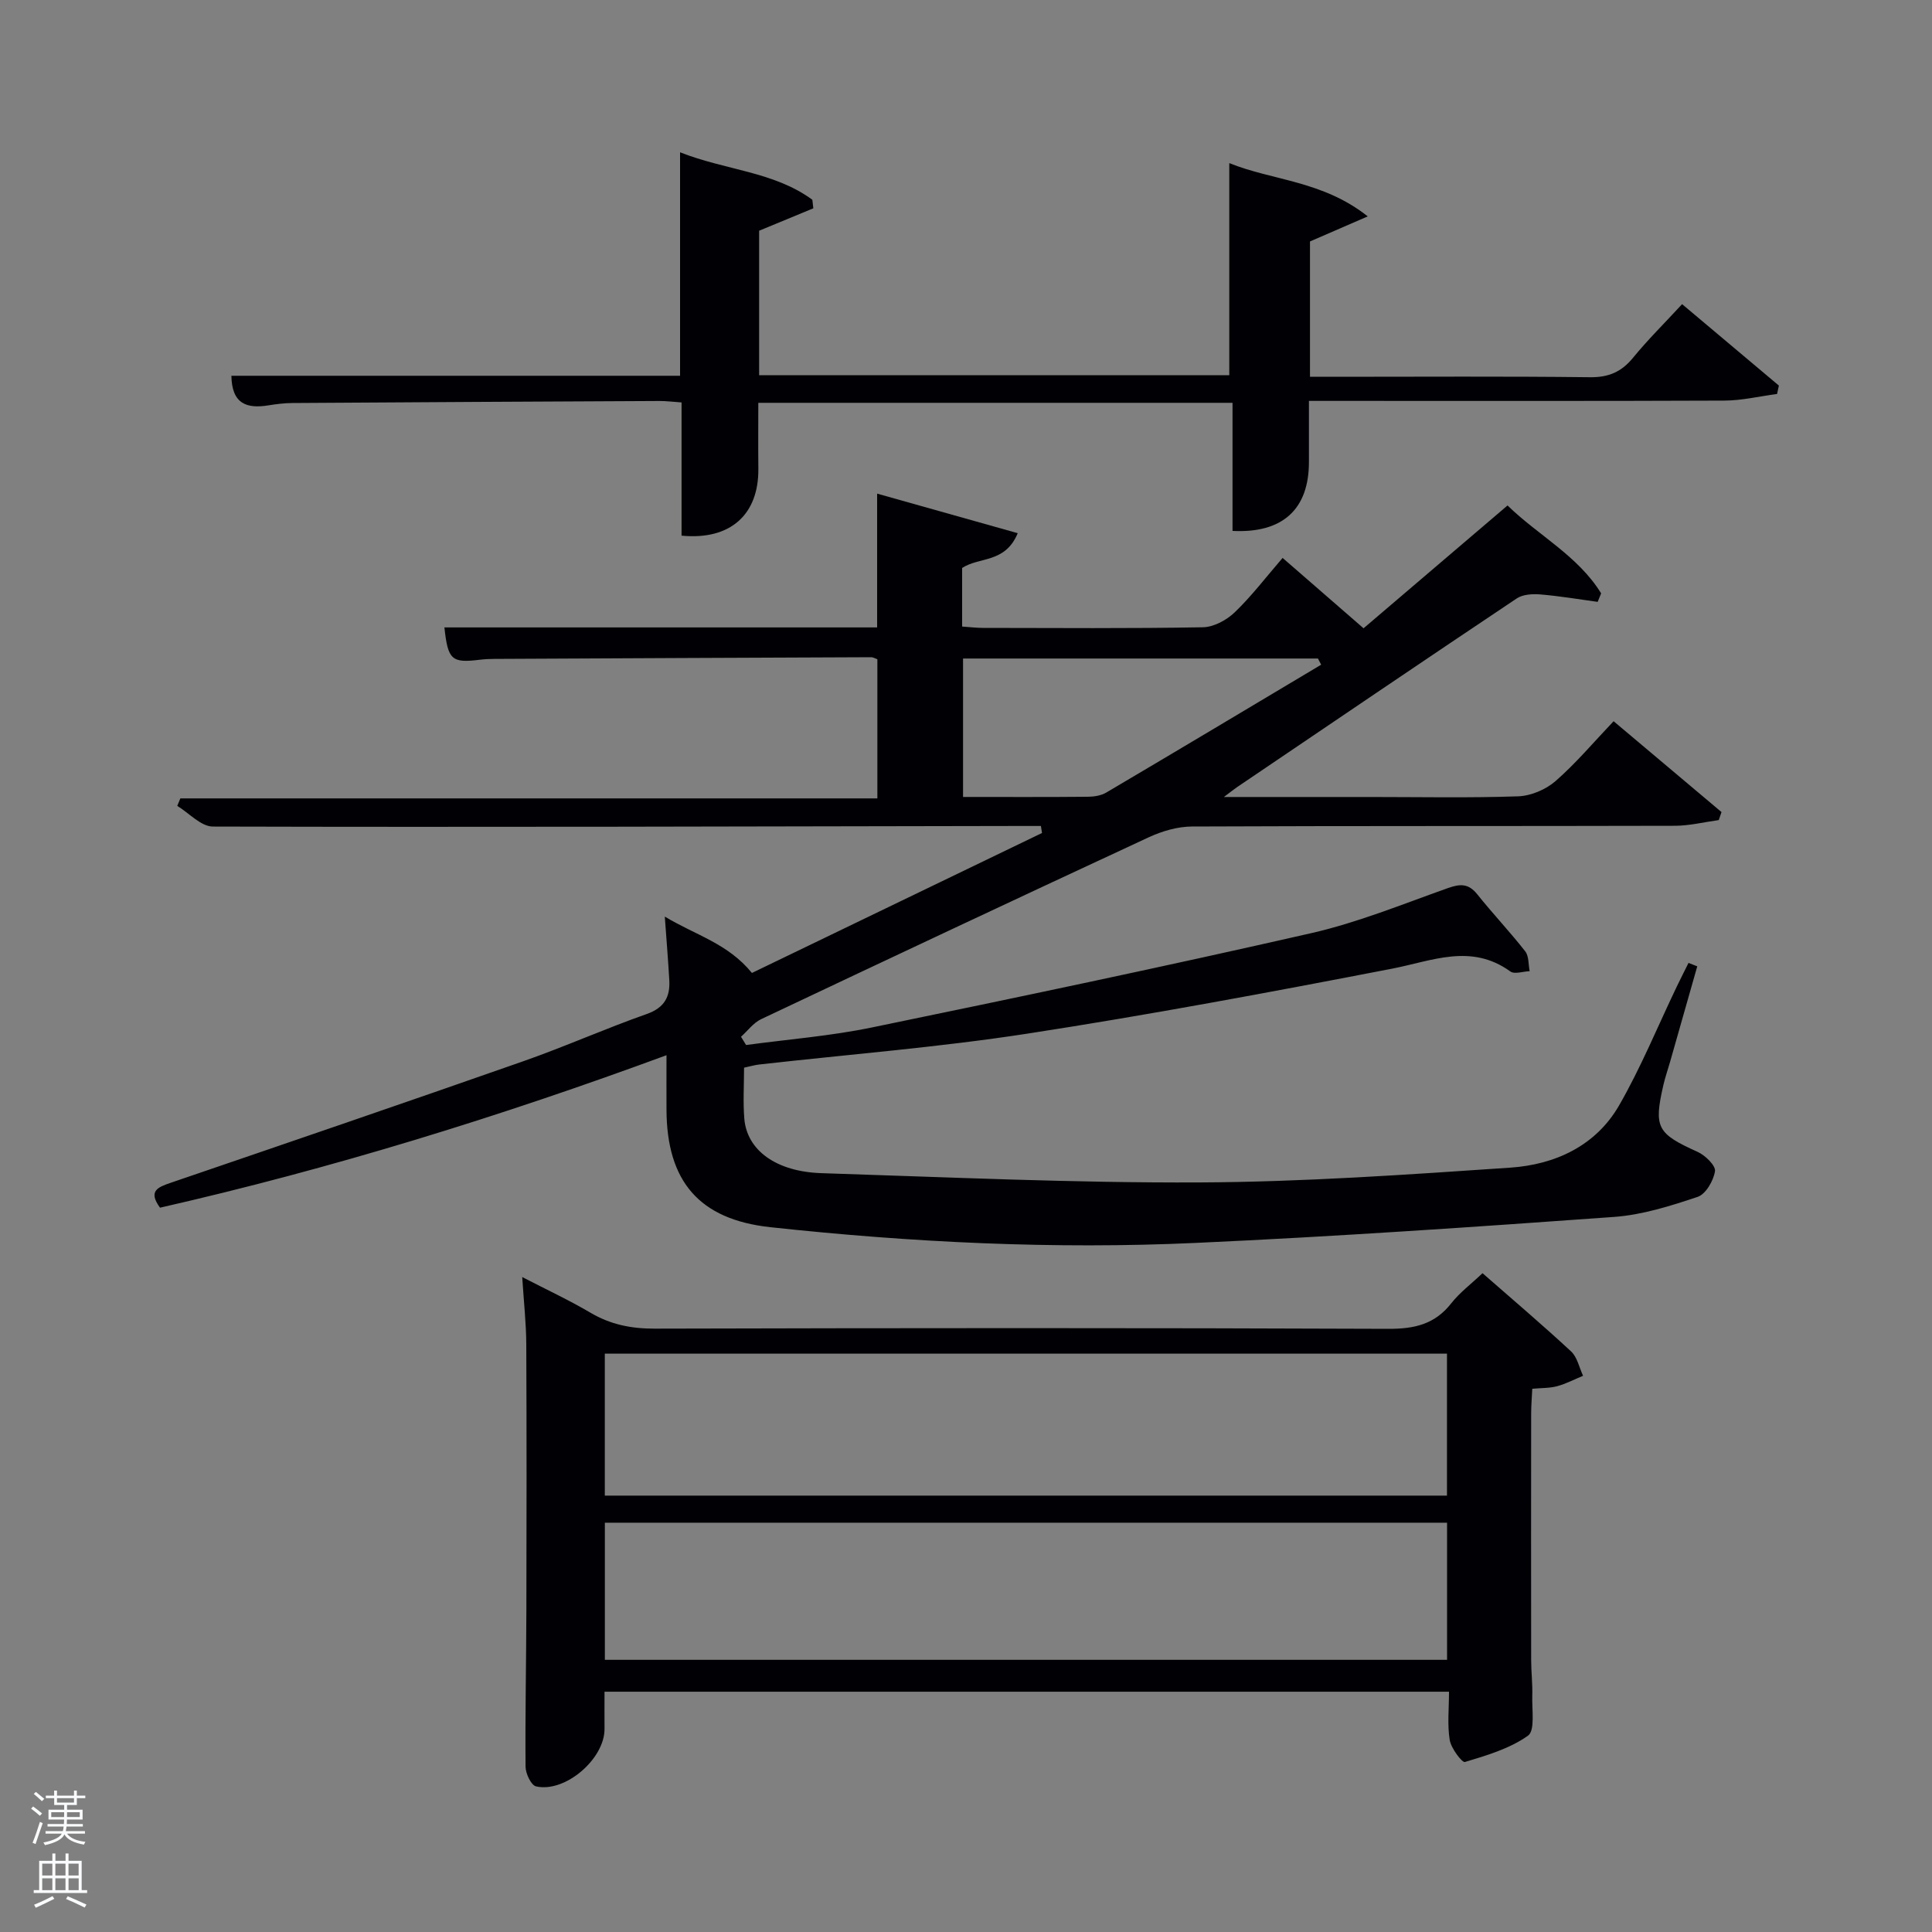 <svg enable-background="new 0 0 400 400" viewBox="0 0 400 400" xmlns="http://www.w3.org/2000/svg"><rect x="0" y="0" width="400" height="400" fill="#808080" stroke="none"/><path d="m6.44 374.46.42-.45c.65.47 1.27.95 1.85 1.44l-.45.49c-.65-.56-1.25-1.06-1.82-1.48m.93 7.33-.63-.26c.55-1.36 1.05-2.8 1.52-4.33.19.1.38.19.59.27-.46 1.29-.95 2.73-1.48 4.32m-.38-10.38.44-.42c.43.34 1.01.82 1.74 1.44l-.49.49c-.53-.51-1.09-1.01-1.69-1.51m2.5.35h1.72v-1.04h.59v1.04h3.52v-1.04h.59v1.04h1.75v.53h-1.75v1.42h-2.03v.97h3.22v2.03h-3.24c0 .35-.01.66-.03.93h3.32v.53h-3.37c-.03.27-.08.58-.15.94h3.96v.53h-3.71c.67.92 1.93 1.48 3.79 1.68-.13.24-.23.44-.29.59-2.13-.38-3.48-1.08-4.04-2.12-.43.97-1.77 1.72-4.03 2.23-.09-.19-.2-.37-.33-.55 2.1-.42 3.37-1.03 3.81-1.83h-3.36v-.53h3.58c.08-.29.13-.61.16-.94h-3.33v-.53h3.39c.02-.27.04-.58.04-.93h-3.23v-2.03h3.25v-.97h-2.07v-1.42h-1.73zm1.12 3.44v1h2.65c.01-.3.02-.44.02-.4v-.25-.35zm1.19-2h3.52v-.91h-3.52zm4.71 2h-2.63v.59c0 .15-.01.28-.01.4h2.64z" fill="#fafbfc"/><path d="m13.56 383.74h.63v1.52h2.72v6.07h1.13v.6h-11.06v-.6h1.13v-6.07h2.73v-1.52h.63v1.52h2.1v-1.52zm-2.69 8.83.38.56c-1.24.63-2.53 1.25-3.85 1.85-.1-.21-.21-.42-.34-.63 1.36-.55 2.63-1.15 3.81-1.78m-2.13-4.27h2.1v-2.45h-2.1zm0 3.04h2.1v-2.46h-2.1zm2.72-3.04h2.1v-2.45h-2.1zm0 3.04h2.1v-2.46h-2.1zm6.07 3.6c-1.41-.71-2.7-1.3-3.86-1.78l.35-.56c1.45.62 2.75 1.19 3.88 1.72zm-1.25-9.09h-2.1v2.45h2.1zm-2.09 5.49h2.1v-2.46h-2.1z" fill="#fafbfc"/><g fill="#010105"><path d="m351.4 200.07c-1.88 6.59-3.75 13.19-5.63 19.78-.45 1.59-1.01 3.17-1.38 4.78-2.04 8.86-1.29 10.07 7.1 13.86 1.57.71 3.76 2.85 3.58 4-.31 1.97-1.91 4.75-3.59 5.31-5.61 1.88-11.43 3.72-17.28 4.15-28.84 2.08-57.7 4.06-86.59 5.38-29.42 1.35-58.82-.09-88.1-3.25-14.79-1.6-21.45-9.54-21.52-24.3-.02-3.49 0-6.98 0-11.31-34.59 12.75-69.3 23.47-104.86 31.57-2.53-3.47-.45-4.25 2.25-5.17 24.33-8.31 48.66-16.63 72.93-25.14 8.62-3.02 16.98-6.76 25.59-9.79 3.66-1.29 4.87-3.56 4.67-7.03-.23-3.96-.55-7.91-.93-13.14 6.45 3.89 13.02 5.53 18.04 11.67 19.71-9.51 39.88-19.24 60.06-28.98-.08-.48-.15-.97-.23-1.45-1.66 0-3.32 0-4.98 0-55.49.1-110.98.27-166.46.12-2.46-.01-4.92-2.79-7.37-4.28.21-.52.43-1.03.64-1.55h144.31c0-9.92 0-19.3 0-28.81-.43-.14-.88-.43-1.33-.42-25.99.1-51.98.22-77.97.35-1 0-2 .05-2.99.17-5.86.72-6.62.05-7.35-6.69h89.59c0-9.05 0-17.93 0-27.7 9.6 2.7 19.14 5.39 29.11 8.19-2.59 6.26-7.95 4.86-11.51 7.2v12.13c1.49.1 2.92.28 4.35.28 15.16.02 30.33.14 45.49-.13 2.25-.04 4.91-1.48 6.59-3.09 3.46-3.32 6.4-7.19 9.92-11.27 5.49 4.77 10.83 9.41 16.76 14.57 9.82-8.37 19.63-16.74 29.81-25.43 6.3 6.17 14.57 10.39 19.38 18.2-.24.59-.48 1.17-.72 1.76-3.96-.54-7.9-1.21-11.88-1.54-1.6-.13-3.6-.02-4.86.82-19.35 12.93-38.6 26.01-57.88 39.05-.63.43-1.22.91-2.77 2.07h30.43c10.16 0 20.34.21 30.49-.14 2.64-.09 5.72-1.39 7.73-3.14 4.24-3.7 7.9-8.06 12.04-12.41 7.81 6.58 15.08 12.69 22.34 18.81-.19.55-.38 1.1-.57 1.66-3.02.41-6.04 1.17-9.06 1.18-33.33.09-66.65 0-99.98.15-2.99.01-6.18.94-8.93 2.21-26.82 12.45-53.57 25.03-80.3 37.68-1.6.76-2.78 2.4-4.16 3.64l1.05 1.71c8.68-1.18 17.46-1.86 26.02-3.63 30.36-6.26 60.71-12.63 90.94-19.52 9.67-2.2 18.98-6.02 28.37-9.35 2.54-.9 4.25-.95 6.04 1.28 3.21 4.02 6.77 7.77 9.94 11.82.78 1 .64 2.72.92 4.11-1.36.05-3.13.69-4 .06-8.15-5.88-16.19-2.18-24.57-.56-25.09 4.85-50.22 9.55-75.46 13.44-18.37 2.83-36.96 4.29-55.45 6.38-.97.11-1.92.39-3.17.66 0 3.57-.23 7.07.05 10.53.52 6.55 6.57 11.01 15.97 11.31 26.11.83 52.23 2.04 78.33 1.92 21.43-.1 42.88-1.61 64.28-3.06 9.27-.63 17.7-4.49 22.54-12.89 4.53-7.88 8-16.38 11.94-24.6.79-1.64 1.62-3.27 2.43-4.9.62.23 1.21.47 1.81.71zm-77.87-62.45c-.22-.43-.44-.85-.66-1.28-24.53 0-49.06 0-73.48 0v28.66c8.89 0 17.37.04 25.86-.04 1.27-.01 2.72-.24 3.79-.87 14.87-8.77 29.67-17.63 44.49-26.47z"/><path d="m306.94 263.6c6.19 5.42 12.39 10.68 18.34 16.2 1.28 1.19 1.68 3.34 2.48 5.04-1.79.74-3.53 1.66-5.38 2.16-1.55.42-3.23.35-5.14.53-.09 1.89-.23 3.51-.23 5.13-.02 16.99-.02 33.99 0 50.98 0 2.5.31 5 .23 7.49-.09 2.84.61 7.15-.88 8.22-3.77 2.68-8.53 4.09-13.06 5.45-.59.18-2.86-2.82-3.15-4.54-.52-3.17-.15-6.49-.15-10.01-58.06 0-116.15 0-174.84 0 0 2.52-.02 5.1 0 7.69.05 6.2-8.14 13.29-14.18 11.91-1.02-.23-2.16-2.66-2.17-4.08-.09-10.83.14-21.65.17-32.48.05-18.33.06-36.65-.02-54.98-.02-4.29-.5-8.59-.84-13.91 5.03 2.6 9.71 4.78 14.14 7.39 4.16 2.45 8.42 3.3 13.26 3.29 50.65-.13 101.3-.17 151.94.04 5.41.02 9.62-.95 13.02-5.3 1.71-2.19 4.03-3.91 6.46-6.22zm-181.72 46.05h174.36c0-10.07 0-19.79 0-29.39-58.32 0-116.23 0-174.36 0zm.01 34h174.37c0-9.74 0-19.12 0-28.39-58.32 0-116.23 0-174.37 0z"/><path d="m47.91 77.8h92.89c0-15.29 0-30.36 0-46.27 9.41 3.73 19.42 3.97 27.39 9.83.07.59.13 1.18.2 1.77-3.67 1.51-7.33 3.03-11.22 4.64v29.92h97.34c0-14.52 0-28.91 0-43.92 9.01 3.64 19.29 3.61 28.67 11.03-4.68 2.03-8.15 3.54-11.96 5.19v28.02h5.46c17.49 0 34.99-.12 52.48.09 3.89.05 6.55-1.1 8.96-4.05 3.04-3.72 6.48-7.11 10.14-11.08 6.8 5.72 13.42 11.29 20.04 16.86-.13.58-.25 1.16-.38 1.74-3.65.48-7.29 1.36-10.94 1.37-26.65.11-53.31.06-79.97.06-1.8 0-3.6 0-6.01 0v12.66c0 9.75-5.41 14.79-15.82 14.26 0-8.68 0-17.4 0-26.52-32.73 0-65.11 0-98.18 0 0 4.46-.04 9.05.01 13.64.09 9.52-5.81 14.84-15.9 13.86 0-9.02 0-18.1 0-27.58-1.77-.12-3.2-.31-4.62-.3-25.32.12-50.64.25-75.95.42-1.65.01-3.31.22-4.94.48-4.45.73-7.61-.24-7.69-6.12z"/></g></svg>